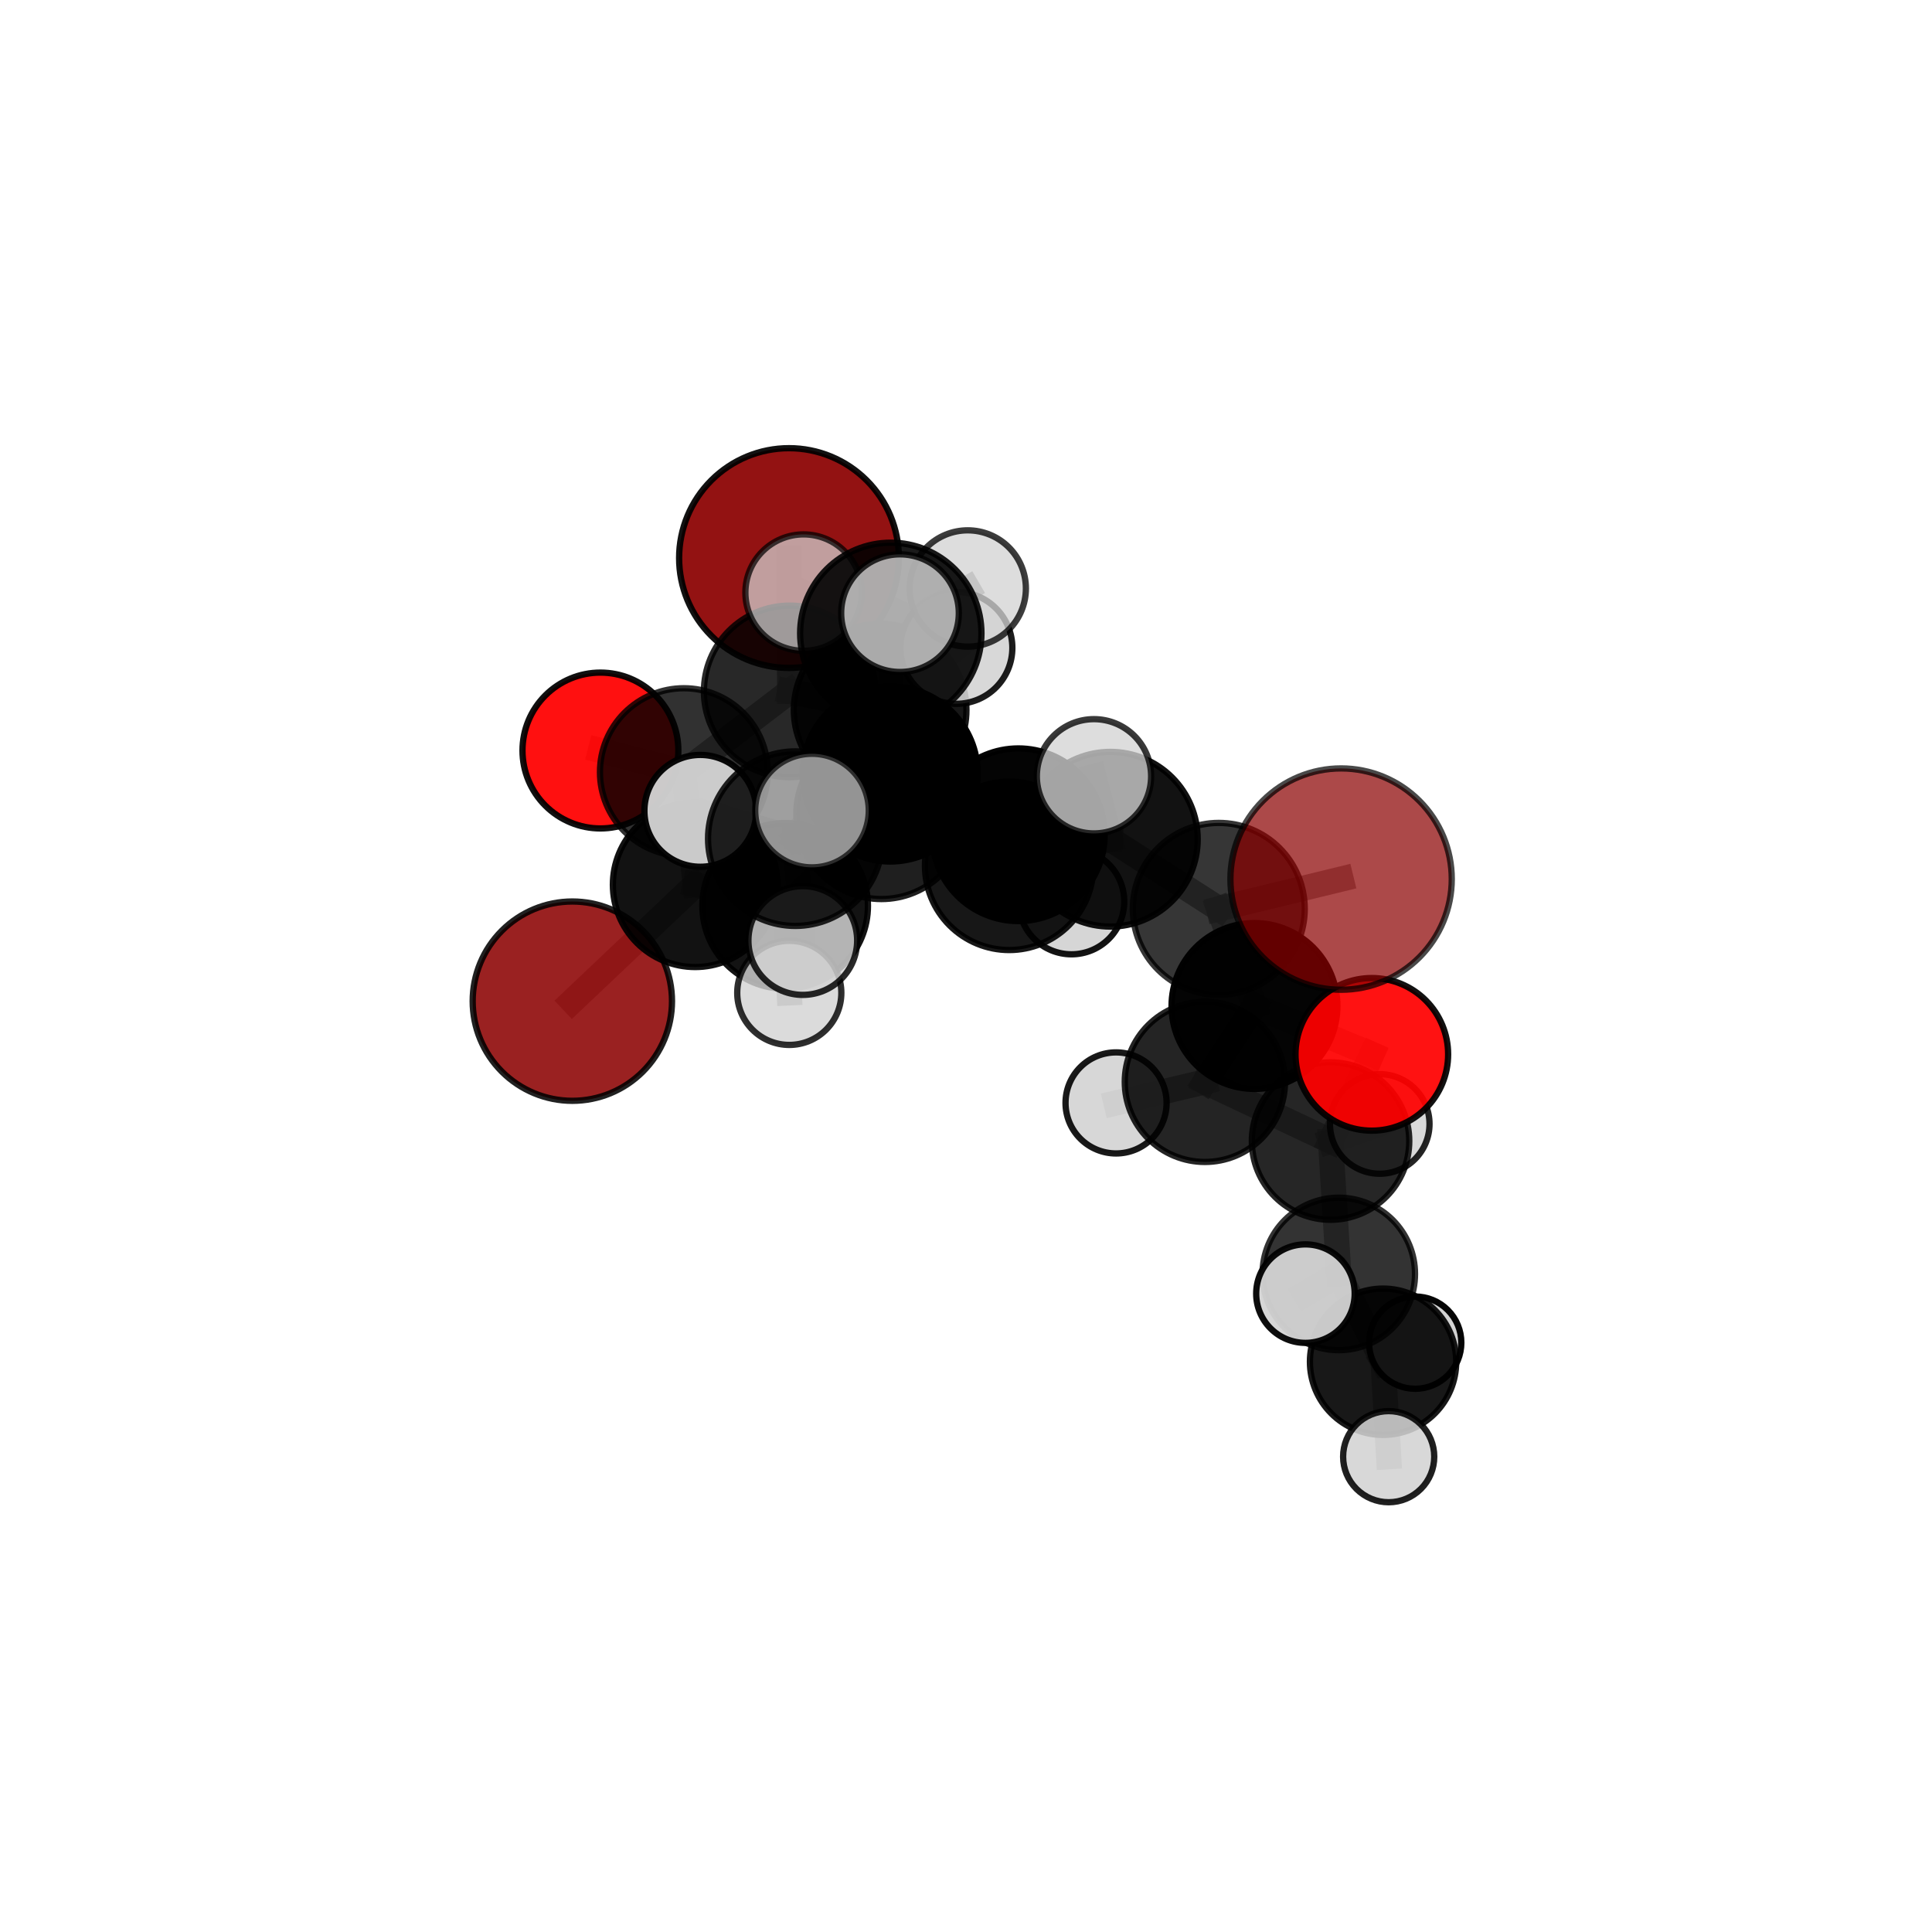 <?xml version="1.0" encoding="utf-8" standalone="no"?>
<!DOCTYPE svg PUBLIC "-//W3C//DTD SVG 1.1//EN"
  "http://www.w3.org/Graphics/SVG/1.1/DTD/svg11.dtd">
<svg xmlns:xlink="http://www.w3.org/1999/xlink" width="153pt" height="153pt" viewBox="0 0 153 153" xmlns="http://www.w3.org/2000/svg" version="1.1">
 <defs>
  <style type="text/css">*{stroke-linejoin: round; stroke-linecap: butt}</style>
 </defs>
 <g id="figure_1">
  <g id="patch_1">
   <path d="M 0 153 
L 153 153 
L 153 0 
L 0 0 
L 0 153 
z
" style="fill: none"/>
  </g>
  <g id="patch_2">
   <path d="M 7.2 145.8 
L 145.8 145.8 
L 145.8 7.2 
L 7.2 7.2 
L 7.2 145.8 
z
" style="fill: none"/>
  </g>
  <g id="axes_1">
   <g id="line2d_1">
    <path d="M 62.483 44.194 
L 62.539 54.753 
" clip-path="url(#p4406081c0e)" style="fill: none; stroke: #808080; stroke-opacity: 0.731; stroke-width: 2; stroke-linecap: square"/>
   </g>
   <g id="line2d_2">
    <path d="M 62.539 54.753 
L 54.156 61.147 
" clip-path="url(#p4406081c0e)" style="fill: none; stroke: #808080; stroke-opacity: 0.709; stroke-width: 2; stroke-linecap: square"/>
   </g>
   <g id="line2d_3">
    <path d="M 106.205 69.617 
L 96.519 71.975 
" clip-path="url(#p4406081c0e)" style="fill: none; stroke: #808080; stroke-opacity: 0.736; stroke-width: 2; stroke-linecap: square"/>
   </g>
   <g id="line2d_4">
    <path d="M 96.519 71.975 
L 99.345 79.666 
" clip-path="url(#p4406081c0e)" style="fill: none; stroke: #808080; stroke-opacity: 0.704; stroke-width: 2; stroke-linecap: square"/>
   </g>
   <g id="line2d_5">
    <path d="M 45.325 79.284 
L 55.052 70.065 
" clip-path="url(#p4406081c0e)" style="fill: none; stroke: #808080; stroke-opacity: 0.662; stroke-width: 2; stroke-linecap: square"/>
   </g>
   <g id="line2d_6">
    <path d="M 55.052 70.065 
L 54.156 61.147 
" clip-path="url(#p4406081c0e)" style="fill: none; stroke: #808080; stroke-opacity: 0.688; stroke-width: 2; stroke-linecap: square"/>
   </g>
   <g id="line2d_7">
    <path d="M 108.637 83.497 
L 99.345 79.666 
" clip-path="url(#p4406081c0e)" style="fill: none; stroke: #808080; stroke-opacity: 0.68; stroke-width: 2; stroke-linecap: square"/>
   </g>
   <g id="line2d_8">
    <path d="M 108.637 83.497 
L 105.37 90.363 
" clip-path="url(#p4406081c0e)" style="fill: none; stroke: #808080; stroke-opacity: 0.656; stroke-width: 2; stroke-linecap: square"/>
   </g>
   <g id="line2d_9">
    <path d="M 105.37 90.363 
L 106.021 100.886 
" clip-path="url(#p4406081c0e)" style="fill: none; stroke: #808080; stroke-opacity: 0.625; stroke-width: 2; stroke-linecap: square"/>
   </g>
   <g id="line2d_10">
    <path d="M 105.37 90.363 
L 109.264 89.009 
" clip-path="url(#p4406081c0e)" style="fill: none; stroke: #808080; stroke-opacity: 0.634; stroke-width: 2; stroke-linecap: square"/>
   </g>
   <g id="line2d_11">
    <path d="M 47.549 59.436 
L 54.156 61.147 
" clip-path="url(#p4406081c0e)" style="fill: none; stroke: #808080; stroke-opacity: 0.696; stroke-width: 2; stroke-linecap: square"/>
   </g>
   <g id="line2d_12">
    <path d="M 70.495 61.287 
L 80.647 66.106 
" clip-path="url(#p4406081c0e)" style="fill: none; stroke: #808080; stroke-opacity: 0.735; stroke-width: 2; stroke-linecap: square"/>
   </g>
   <g id="line2d_13">
    <path d="M 70.495 61.287 
L 69.803 64.459 
" clip-path="url(#p4406081c0e)" style="fill: none; stroke: #808080; stroke-opacity: 0.728; stroke-width: 2; stroke-linecap: square"/>
   </g>
   <g id="line2d_14">
    <path d="M 70.495 61.287 
L 70.544 50.157 
" clip-path="url(#p4406081c0e)" style="fill: none; stroke: #808080; stroke-opacity: 0.762; stroke-width: 2; stroke-linecap: square"/>
   </g>
   <g id="line2d_15">
    <path d="M 70.495 61.287 
L 62.982 66.415 
" clip-path="url(#p4406081c0e)" style="fill: none; stroke: #808080; stroke-opacity: 0.741; stroke-width: 2; stroke-linecap: square"/>
   </g>
   <g id="line2d_16">
    <path d="M 80.647 66.106 
L 87.933 66.46 
" clip-path="url(#p4406081c0e)" style="fill: none; stroke: #808080; stroke-opacity: 0.733; stroke-width: 2; stroke-linecap: square"/>
   </g>
   <g id="line2d_17">
    <path d="M 80.647 66.106 
L 79.921 68.565 
" clip-path="url(#p4406081c0e)" style="fill: none; stroke: #808080; stroke-opacity: 0.714; stroke-width: 2; stroke-linecap: square"/>
   </g>
   <g id="line2d_18">
    <path d="M 69.803 64.459 
L 62.177 71.74 
" clip-path="url(#p4406081c0e)" style="fill: none; stroke: #808080; stroke-opacity: 0.699; stroke-width: 2; stroke-linecap: square"/>
   </g>
   <g id="line2d_19">
    <path d="M 69.803 64.459 
L 79.921 68.565 
" clip-path="url(#p4406081c0e)" style="fill: none; stroke: #808080; stroke-opacity: 0.707; stroke-width: 2; stroke-linecap: square"/>
   </g>
   <g id="line2d_20">
    <path d="M 69.803 64.459 
L 69.7 56.23 
" clip-path="url(#p4406081c0e)" style="fill: none; stroke: #808080; stroke-opacity: 0.719; stroke-width: 2; stroke-linecap: square"/>
   </g>
   <g id="line2d_21">
    <path d="M 70.544 50.157 
L 63.639 46.928 
" clip-path="url(#p4406081c0e)" style="fill: none; stroke: #808080; stroke-opacity: 0.784; stroke-width: 2; stroke-linecap: square"/>
   </g>
   <g id="line2d_22">
    <path d="M 70.544 50.157 
L 71.273 48.557 
" clip-path="url(#p4406081c0e)" style="fill: none; stroke: #808080; stroke-opacity: 0.791; stroke-width: 2; stroke-linecap: square"/>
   </g>
   <g id="line2d_23">
    <path d="M 70.544 50.157 
L 76.639 46.603 
" clip-path="url(#p4406081c0e)" style="fill: none; stroke: #808080; stroke-opacity: 0.784; stroke-width: 2; stroke-linecap: square"/>
   </g>
   <g id="line2d_24">
    <path d="M 62.982 66.415 
L 55.46 64.213 
" clip-path="url(#p4406081c0e)" style="fill: none; stroke: #808080; stroke-opacity: 0.741; stroke-width: 2; stroke-linecap: square"/>
   </g>
   <g id="line2d_25">
    <path d="M 62.982 66.415 
L 63.574 74.483 
" clip-path="url(#p4406081c0e)" style="fill: none; stroke: #808080; stroke-opacity: 0.726; stroke-width: 2; stroke-linecap: square"/>
   </g>
   <g id="line2d_26">
    <path d="M 62.982 66.415 
L 64.303 64.192 
" clip-path="url(#p4406081c0e)" style="fill: none; stroke: #808080; stroke-opacity: 0.749; stroke-width: 2; stroke-linecap: square"/>
   </g>
   <g id="line2d_27">
    <path d="M 87.933 66.46 
L 96.519 71.975 
" clip-path="url(#p4406081c0e)" style="fill: none; stroke: #808080; stroke-opacity: 0.731; stroke-width: 2; stroke-linecap: square"/>
   </g>
   <g id="line2d_28">
    <path d="M 87.933 66.46 
L 86.635 61.476 
" clip-path="url(#p4406081c0e)" style="fill: none; stroke: #808080; stroke-opacity: 0.753; stroke-width: 2; stroke-linecap: square"/>
   </g>
   <g id="line2d_29">
    <path d="M 79.921 68.565 
L 84.854 71.395 
" clip-path="url(#p4406081c0e)" style="fill: none; stroke: #808080; stroke-opacity: 0.692; stroke-width: 2; stroke-linecap: square"/>
   </g>
   <g id="line2d_30">
    <path d="M 62.177 71.74 
L 55.052 70.065 
" clip-path="url(#p4406081c0e)" style="fill: none; stroke: #808080; stroke-opacity: 0.682; stroke-width: 2; stroke-linecap: square"/>
   </g>
   <g id="line2d_31">
    <path d="M 62.177 71.74 
L 62.505 78.628 
" clip-path="url(#p4406081c0e)" style="fill: none; stroke: #808080; stroke-opacity: 0.677; stroke-width: 2; stroke-linecap: square"/>
   </g>
   <g id="line2d_32">
    <path d="M 69.7 56.23 
L 62.539 54.753 
" clip-path="url(#p4406081c0e)" style="fill: none; stroke: #808080; stroke-opacity: 0.724; stroke-width: 2; stroke-linecap: square"/>
   </g>
   <g id="line2d_33">
    <path d="M 69.7 56.23 
L 75.74 51.306 
" clip-path="url(#p4406081c0e)" style="fill: none; stroke: #808080; stroke-opacity: 0.735; stroke-width: 2; stroke-linecap: square"/>
   </g>
   <g id="line2d_34">
    <path d="M 95.417 85.674 
L 99.345 79.666 
" clip-path="url(#p4406081c0e)" style="fill: none; stroke: #808080; stroke-opacity: 0.67; stroke-width: 2; stroke-linecap: square"/>
   </g>
   <g id="line2d_35">
    <path d="M 95.417 85.674 
L 105.37 90.363 
" clip-path="url(#p4406081c0e)" style="fill: none; stroke: #808080; stroke-opacity: 0.646; stroke-width: 2; stroke-linecap: square"/>
   </g>
   <g id="line2d_36">
    <path d="M 95.417 85.674 
L 88.384 87.343 
" clip-path="url(#p4406081c0e)" style="fill: none; stroke: #808080; stroke-opacity: 0.648; stroke-width: 2; stroke-linecap: square"/>
   </g>
   <g id="line2d_37">
    <path d="M 106.021 100.886 
L 109.529 107.841 
" clip-path="url(#p4406081c0e)" style="fill: none; stroke: #808080; stroke-opacity: 0.595; stroke-width: 2; stroke-linecap: square"/>
   </g>
   <g id="line2d_38">
    <path d="M 106.021 100.886 
L 103.381 102.446 
" clip-path="url(#p4406081c0e)" style="fill: none; stroke: #808080; stroke-opacity: 0.616; stroke-width: 2; stroke-linecap: square"/>
   </g>
   <g id="line2d_39">
    <path d="M 109.529 107.841 
L 109.973 115.357 
" clip-path="url(#p4406081c0e)" style="fill: none; stroke: #808080; stroke-opacity: 0.569; stroke-width: 2; stroke-linecap: square"/>
   </g>
   <g id="line2d_40">
    <path d="M 109.529 107.841 
L 112.073 106.328 
" clip-path="url(#p4406081c0e)" style="fill: none; stroke: #808080; stroke-opacity: 0.574; stroke-width: 2; stroke-linecap: square"/>
   </g>
   <g id="Path3DCollection_1">
    <path d="M 62.483 52.895 
C 64.79 52.895 67.004 51.979 68.635 50.347 
C 70.267 48.715 71.184 46.502 71.184 44.194 
C 71.184 41.886 70.267 39.673 68.635 38.041 
C 67.004 36.41 64.79 35.493 62.483 35.493 
C 60.175 35.493 57.962 36.41 56.33 38.041 
C 54.698 39.673 53.781 41.886 53.781 44.194 
C 53.781 46.502 54.698 48.715 56.33 50.347 
C 57.962 51.979 60.175 52.895 62.483 52.895 
z
" clip-path="url(#p4406081c0e)" style="fill: #8b0000; fill-opacity: 0.926; stroke: #000000; stroke-opacity: 0.926; stroke-width: 0.5"/>
    <path d="M 47.549 65.606 
C 49.186 65.606 50.755 64.956 51.912 63.799 
C 53.07 62.642 53.72 61.072 53.72 59.436 
C 53.72 57.799 53.07 56.229 51.912 55.072 
C 50.755 53.915 49.186 53.265 47.549 53.265 
C 45.913 53.265 44.343 53.915 43.186 55.072 
C 42.029 56.229 41.378 57.799 41.378 59.436 
C 41.378 61.072 42.029 62.642 43.186 63.799 
C 44.343 64.956 45.913 65.606 47.549 65.606 
z
" clip-path="url(#p4406081c0e)" style="fill: #ff0000; fill-opacity: 0.936; stroke: #000000; stroke-opacity: 0.936; stroke-width: 0.5"/>
    <path d="M 54.156 67.791 
C 55.918 67.791 57.608 67.091 58.854 65.845 
C 60.1 64.599 60.8 62.909 60.8 61.147 
C 60.8 59.385 60.1 57.695 58.854 56.449 
C 57.608 55.203 55.918 54.503 54.156 54.503 
C 52.394 54.503 50.704 55.203 49.458 56.449 
C 48.212 57.695 47.512 59.385 47.512 61.147 
C 47.512 62.909 48.212 64.599 49.458 65.845 
C 50.704 67.091 52.394 67.791 54.156 67.791 
z
" clip-path="url(#p4406081c0e)" style="fill-opacity: 0.806; stroke: #000000; stroke-opacity: 0.806; stroke-width: 0.5"/>
    <path d="M 62.539 61.547 
C 64.341 61.547 66.069 60.831 67.343 59.557 
C 68.617 58.283 69.332 56.555 69.332 54.753 
C 69.332 52.952 68.617 51.224 67.343 49.95 
C 66.069 48.676 64.341 47.96 62.539 47.96 
C 60.737 47.96 59.009 48.676 57.735 49.95 
C 56.461 51.224 55.745 52.952 55.745 54.753 
C 55.745 56.555 56.461 58.283 57.735 59.557 
C 59.009 60.831 60.737 61.547 62.539 61.547 
z
" clip-path="url(#p4406081c0e)" style="fill-opacity: 0.843; stroke: #000000; stroke-opacity: 0.843; stroke-width: 0.5"/>
    <path d="M 45.325 87.176 
C 47.418 87.176 49.426 86.344 50.906 84.864 
C 52.386 83.384 53.217 81.377 53.217 79.284 
C 53.217 77.191 52.386 75.183 50.906 73.703 
C 49.426 72.223 47.418 71.392 45.325 71.392 
C 43.232 71.392 41.225 72.223 39.745 73.703 
C 38.265 75.183 37.433 77.191 37.433 79.284 
C 37.433 81.377 38.265 83.384 39.745 84.864 
C 41.225 86.344 43.232 87.176 45.325 87.176 
z
" clip-path="url(#p4406081c0e)" style="fill: #8b0000; fill-opacity: 0.868; stroke: #000000; stroke-opacity: 0.868; stroke-width: 0.5"/>
    <path d="M 55.052 76.582 
C 56.78 76.582 58.438 75.896 59.66 74.673 
C 60.882 73.451 61.569 71.794 61.569 70.065 
C 61.569 68.337 60.882 66.679 59.66 65.457 
C 58.438 64.235 56.78 63.548 55.052 63.548 
C 53.323 63.548 51.666 64.235 50.443 65.457 
C 49.221 66.679 48.535 68.337 48.535 70.065 
C 48.535 71.794 49.221 73.451 50.443 74.673 
C 51.666 75.896 53.323 76.582 55.052 76.582 
z
" clip-path="url(#p4406081c0e)" style="fill-opacity: 0.929; stroke: #000000; stroke-opacity: 0.929; stroke-width: 0.5"/>
    <path d="M 69.7 63.064 
C 71.513 63.064 73.251 62.344 74.532 61.062 
C 75.814 59.781 76.534 58.043 76.534 56.23 
C 76.534 54.418 75.814 52.68 74.532 51.398 
C 73.251 50.117 71.513 49.397 69.7 49.397 
C 67.888 49.397 66.15 50.117 64.868 51.398 
C 63.587 52.68 62.867 54.418 62.867 56.23 
C 62.867 58.043 63.587 59.781 64.868 61.062 
C 66.15 62.344 67.888 63.064 69.7 63.064 
z
" clip-path="url(#p4406081c0e)" style="fill-opacity: 0.909; stroke: #000000; stroke-opacity: 0.909; stroke-width: 0.5"/>
    <path d="M 75.74 55.738 
C 76.915 55.738 78.042 55.271 78.873 54.44 
C 79.704 53.609 80.171 52.481 80.171 51.306 
C 80.171 50.131 79.704 49.003 78.873 48.172 
C 78.042 47.341 76.915 46.874 75.74 46.874 
C 74.564 46.874 73.437 47.341 72.606 48.172 
C 71.775 49.003 71.308 50.131 71.308 51.306 
C 71.308 52.481 71.775 53.609 72.606 54.44 
C 73.437 55.271 74.564 55.738 75.74 55.738 
z
" clip-path="url(#p4406081c0e)" style="fill: #d3d3d3; fill-opacity: 0.89; stroke: #000000; stroke-opacity: 0.89; stroke-width: 0.5"/>
    <path d="M 112.073 109.982 
C 113.042 109.982 113.971 109.597 114.656 108.911 
C 115.341 108.226 115.726 107.297 115.726 106.328 
C 115.726 105.359 115.341 104.43 114.656 103.745 
C 113.971 103.06 113.042 102.675 112.073 102.675 
C 111.104 102.675 110.175 103.06 109.49 103.745 
C 108.804 104.43 108.419 105.359 108.419 106.328 
C 108.419 107.297 108.804 108.226 109.49 108.911 
C 110.175 109.597 111.104 109.982 112.073 109.982 
z
" clip-path="url(#p4406081c0e)" style="fill: #d3d3d3; fill-opacity: 0.977; stroke: #000000; stroke-opacity: 0.977; stroke-width: 0.5"/>
    <path d="M 84.854 75.574 
C 85.962 75.574 87.025 75.134 87.809 74.35 
C 88.593 73.566 89.033 72.503 89.033 71.395 
C 89.033 70.286 88.593 69.223 87.809 68.439 
C 87.025 67.656 85.962 67.215 84.854 67.215 
C 83.746 67.215 82.682 67.656 81.899 68.439 
C 81.115 69.223 80.675 70.286 80.675 71.395 
C 80.675 72.503 81.115 73.566 81.899 74.35 
C 82.682 75.134 83.746 75.574 84.854 75.574 
z
" clip-path="url(#p4406081c0e)" style="fill: #d3d3d3; fill-opacity: 0.923; stroke: #000000; stroke-opacity: 0.923; stroke-width: 0.5"/>
    <path d="M 62.177 78.297 
C 63.916 78.297 65.584 77.606 66.814 76.377 
C 68.044 75.147 68.735 73.479 68.735 71.74 
C 68.735 70.001 68.044 68.333 66.814 67.103 
C 65.584 65.873 63.916 65.182 62.177 65.182 
C 60.438 65.182 58.77 65.873 57.541 67.103 
C 56.311 68.333 55.62 70.001 55.62 71.74 
C 55.62 73.479 56.311 75.147 57.541 76.377 
C 58.77 77.606 60.438 78.297 62.177 78.297 
z
" clip-path="url(#p4406081c0e)" style="fill-opacity: 0.924; stroke: #000000; stroke-opacity: 0.924; stroke-width: 0.5"/>
    <path d="M 109.264 92.952 
C 110.31 92.952 111.313 92.536 112.052 91.797 
C 112.791 91.057 113.207 90.055 113.207 89.009 
C 113.207 87.963 112.791 86.96 112.052 86.221 
C 111.313 85.482 110.31 85.066 109.264 85.066 
C 108.219 85.066 107.216 85.482 106.476 86.221 
C 105.737 86.96 105.322 87.963 105.322 89.009 
C 105.322 90.055 105.737 91.057 106.476 91.797 
C 107.216 92.536 108.219 92.952 109.264 92.952 
z
" clip-path="url(#p4406081c0e)" style="fill: #d3d3d3; fill-opacity: 0.856; stroke: #000000; stroke-opacity: 0.856; stroke-width: 0.5"/>
    <path d="M 69.803 71.198 
C 71.59 71.198 73.305 70.488 74.568 69.225 
C 75.832 67.961 76.542 66.246 76.542 64.459 
C 76.542 62.672 75.832 60.958 74.568 59.694 
C 73.305 58.43 71.59 57.72 69.803 57.72 
C 68.016 57.72 66.301 58.43 65.038 59.694 
C 63.774 60.958 63.064 62.672 63.064 64.459 
C 63.064 66.246 63.774 67.961 65.038 69.225 
C 66.301 70.488 68.016 71.198 69.803 71.198 
z
" clip-path="url(#p4406081c0e)" style="fill-opacity: 0.877; stroke: #000000; stroke-opacity: 0.877; stroke-width: 0.5"/>
    <path d="M 79.921 75.236 
C 81.69 75.236 83.387 74.533 84.638 73.282 
C 85.889 72.031 86.592 70.334 86.592 68.565 
C 86.592 66.796 85.889 65.099 84.638 63.848 
C 83.387 62.597 81.69 61.894 79.921 61.894 
C 78.152 61.894 76.455 62.597 75.204 63.848 
C 73.953 65.099 73.25 66.796 73.25 68.565 
C 73.25 70.334 73.953 72.031 75.204 73.282 
C 76.455 74.533 78.152 75.236 79.921 75.236 
z
" clip-path="url(#p4406081c0e)" style="fill-opacity: 0.908; stroke: #000000; stroke-opacity: 0.908; stroke-width: 0.5"/>
    <path d="M 62.505 82.75 
C 63.599 82.75 64.647 82.315 65.42 81.542 
C 66.193 80.769 66.628 79.721 66.628 78.628 
C 66.628 77.534 66.193 76.486 65.42 75.713 
C 64.647 74.94 63.599 74.505 62.505 74.505 
C 61.412 74.505 60.364 74.94 59.591 75.713 
C 58.818 76.486 58.383 77.534 58.383 78.628 
C 58.383 79.721 58.818 80.769 59.591 81.542 
C 60.364 82.315 61.412 82.75 62.505 82.75 
z
" clip-path="url(#p4406081c0e)" style="fill: #d3d3d3; fill-opacity: 0.817; stroke: #000000; stroke-opacity: 0.817; stroke-width: 0.5"/>
    <path d="M 88.384 91.345 
C 89.445 91.345 90.463 90.923 91.214 90.173 
C 91.964 89.423 92.386 88.404 92.386 87.343 
C 92.386 86.282 91.964 85.264 91.214 84.513 
C 90.463 83.763 89.445 83.341 88.384 83.341 
C 87.322 83.341 86.304 83.763 85.554 84.513 
C 84.803 85.264 84.382 86.282 84.382 87.343 
C 84.382 88.404 84.803 89.423 85.554 90.173 
C 86.304 90.923 87.322 91.345 88.384 91.345 
z
" clip-path="url(#p4406081c0e)" style="fill: #d3d3d3; fill-opacity: 0.901; stroke: #000000; stroke-opacity: 0.901; stroke-width: 0.5"/>
    <path d="M 109.529 113.634 
C 111.066 113.634 112.539 113.024 113.626 111.937 
C 114.712 110.851 115.322 109.377 115.322 107.841 
C 115.322 106.304 114.712 104.831 113.626 103.744 
C 112.539 102.658 111.066 102.047 109.529 102.047 
C 107.993 102.047 106.519 102.658 105.433 103.744 
C 104.346 104.831 103.736 106.304 103.736 107.841 
C 103.736 109.377 104.346 110.851 105.433 111.937 
C 106.519 113.024 107.993 113.634 109.529 113.634 
z
" clip-path="url(#p4406081c0e)" style="fill-opacity: 0.903; stroke: #000000; stroke-opacity: 0.903; stroke-width: 0.5"/>
    <path d="M 105.37 96.597 
C 107.023 96.597 108.609 95.94 109.778 94.771 
C 110.947 93.602 111.604 92.016 111.604 90.363 
C 111.604 88.71 110.947 87.124 109.778 85.955 
C 108.609 84.786 107.023 84.13 105.37 84.13 
C 103.717 84.13 102.131 84.786 100.962 85.955 
C 99.793 87.124 99.136 88.71 99.136 90.363 
C 99.136 92.016 99.793 93.602 100.962 94.771 
C 102.131 95.94 103.717 96.597 105.37 96.597 
z
" clip-path="url(#p4406081c0e)" style="fill-opacity: 0.849; stroke: #000000; stroke-opacity: 0.849; stroke-width: 0.5"/>
    <path d="M 95.417 92.018 
C 97.1 92.018 98.714 91.35 99.903 90.16 
C 101.093 88.97 101.762 87.356 101.762 85.674 
C 101.762 83.991 101.093 82.377 99.903 81.187 
C 98.714 79.998 97.1 79.329 95.417 79.329 
C 93.735 79.329 92.121 79.998 90.931 81.187 
C 89.741 82.377 89.073 83.991 89.073 85.674 
C 89.073 87.356 89.741 88.97 90.931 90.16 
C 92.121 91.35 93.735 92.018 95.417 92.018 
z
" clip-path="url(#p4406081c0e)" style="fill-opacity: 0.858; stroke: #000000; stroke-opacity: 0.858; stroke-width: 0.5"/>
    <path d="M 109.973 118.966 
C 110.93 118.966 111.848 118.585 112.525 117.909 
C 113.202 117.232 113.582 116.314 113.582 115.357 
C 113.582 114.4 113.202 113.482 112.525 112.806 
C 111.848 112.129 110.93 111.749 109.973 111.749 
C 109.017 111.749 108.099 112.129 107.422 112.806 
C 106.745 113.482 106.365 114.4 106.365 115.357 
C 106.365 116.314 106.745 117.232 107.422 117.909 
C 108.099 118.585 109.017 118.966 109.973 118.966 
z
" clip-path="url(#p4406081c0e)" style="fill: #d3d3d3; fill-opacity: 0.872; stroke: #000000; stroke-opacity: 0.872; stroke-width: 0.5"/>
    <path d="M 106.021 106.924 
C 107.622 106.924 109.158 106.288 110.291 105.156 
C 111.423 104.023 112.059 102.487 112.059 100.886 
C 112.059 99.285 111.423 97.748 110.291 96.616 
C 109.158 95.484 107.622 94.847 106.021 94.847 
C 104.419 94.847 102.883 95.484 101.751 96.616 
C 100.619 97.748 99.982 99.285 99.982 100.886 
C 99.982 102.487 100.619 104.023 101.751 105.156 
C 102.883 106.288 104.419 106.924 106.021 106.924 
z
" clip-path="url(#p4406081c0e)" style="fill-opacity: 0.798; stroke: #000000; stroke-opacity: 0.798; stroke-width: 0.5"/>
    <path d="M 76.639 51.207 
C 77.86 51.207 79.031 50.722 79.895 49.859 
C 80.758 48.995 81.243 47.824 81.243 46.603 
C 81.243 45.382 80.758 44.21 79.895 43.347 
C 79.031 42.483 77.86 41.998 76.639 41.998 
C 75.418 41.998 74.246 42.483 73.383 43.347 
C 72.519 44.21 72.034 45.382 72.034 46.603 
C 72.034 47.824 72.519 48.995 73.383 49.859 
C 74.246 50.722 75.418 51.207 76.639 51.207 
z
" clip-path="url(#p4406081c0e)" style="fill: #d3d3d3; fill-opacity: 0.764; stroke: #000000; stroke-opacity: 0.764; stroke-width: 0.5"/>
    <path d="M 63.639 51.538 
C 64.861 51.538 66.034 51.052 66.898 50.188 
C 67.763 49.324 68.249 48.151 68.249 46.928 
C 68.249 45.706 67.763 44.533 66.898 43.669 
C 66.034 42.804 64.861 42.319 63.639 42.319 
C 62.416 42.319 61.244 42.804 60.379 43.669 
C 59.515 44.533 59.029 45.706 59.029 46.928 
C 59.029 48.151 59.515 49.324 60.379 50.188 
C 61.244 51.052 62.416 51.538 63.639 51.538 
z
" clip-path="url(#p4406081c0e)" style="fill: #d3d3d3; fill-opacity: 0.723; stroke: #000000; stroke-opacity: 0.723; stroke-width: 0.5"/>
    <path d="M 80.647 72.942 
C 82.46 72.942 84.199 72.222 85.481 70.94 
C 86.763 69.658 87.483 67.919 87.483 66.106 
C 87.483 64.293 86.763 62.554 85.481 61.272 
C 84.199 59.99 82.46 59.27 80.647 59.27 
C 78.834 59.27 77.095 59.99 75.813 61.272 
C 74.531 62.554 73.811 64.293 73.811 66.106 
C 73.811 67.919 74.531 69.658 75.813 70.94 
C 77.095 72.222 78.834 72.942 80.647 72.942 
z
" clip-path="url(#p4406081c0e)" style="fill-opacity: 0.984; stroke: #000000; stroke-opacity: 0.984; stroke-width: 0.5"/>
    <path d="M 70.495 68.225 
C 72.335 68.225 74.1 67.494 75.401 66.193 
C 76.702 64.892 77.433 63.127 77.433 61.287 
C 77.433 59.447 76.702 57.682 75.401 56.381 
C 74.1 55.08 72.335 54.349 70.495 54.349 
C 68.655 54.349 66.89 55.08 65.589 56.381 
C 64.288 57.682 63.557 59.447 63.557 61.287 
C 63.557 63.127 64.288 64.892 65.589 66.193 
C 66.89 67.494 68.655 68.225 70.495 68.225 
z
" clip-path="url(#p4406081c0e)" style="stroke: #000000; stroke-width: 0.5"/>
    <path d="M 99.345 86.233 
C 101.087 86.233 102.757 85.541 103.989 84.31 
C 105.22 83.078 105.912 81.408 105.912 79.666 
C 105.912 77.925 105.22 76.254 103.989 75.023 
C 102.757 73.791 101.087 73.099 99.345 73.099 
C 97.604 73.099 95.934 73.791 94.702 75.023 
C 93.471 76.254 92.779 77.925 92.779 79.666 
C 92.779 81.408 93.471 83.078 94.702 84.31 
C 95.934 85.541 97.604 86.233 99.345 86.233 
z
" clip-path="url(#p4406081c0e)" style="fill-opacity: 0.983; stroke: #000000; stroke-opacity: 0.983; stroke-width: 0.5"/>
    <path d="M 108.637 89.54 
C 110.24 89.54 111.778 88.903 112.911 87.77 
C 114.044 86.637 114.681 85.1 114.681 83.497 
C 114.681 81.894 114.044 80.357 112.911 79.223 
C 111.778 78.09 110.24 77.453 108.637 77.453 
C 107.035 77.453 105.497 78.09 104.364 79.223 
C 103.231 80.357 102.594 81.894 102.594 83.497 
C 102.594 85.1 103.231 86.637 104.364 87.77 
C 105.497 88.903 107.035 89.54 108.637 89.54 
z
" clip-path="url(#p4406081c0e)" style="fill: #ff0000; fill-opacity: 0.928; stroke: #000000; stroke-opacity: 0.928; stroke-width: 0.5"/>
    <path d="M 70.544 57.337 
C 72.448 57.337 74.275 56.58 75.621 55.234 
C 76.967 53.887 77.724 52.061 77.724 50.157 
C 77.724 48.252 76.967 46.426 75.621 45.079 
C 74.275 43.733 72.448 42.977 70.544 42.977 
C 68.64 42.977 66.813 43.733 65.467 45.079 
C 64.12 46.426 63.364 48.252 63.364 50.157 
C 63.364 52.061 64.12 53.887 65.467 55.234 
C 66.813 56.58 68.64 57.337 70.544 57.337 
z
" clip-path="url(#p4406081c0e)" style="fill-opacity: 0.891; stroke: #000000; stroke-opacity: 0.891; stroke-width: 0.5"/>
    <path d="M 103.381 106.346 
C 104.415 106.346 105.407 105.935 106.139 105.203 
C 106.87 104.472 107.281 103.48 107.281 102.446 
C 107.281 101.411 106.87 100.419 106.139 99.688 
C 105.407 98.957 104.415 98.546 103.381 98.546 
C 102.347 98.546 101.355 98.957 100.623 99.688 
C 99.892 100.419 99.481 101.411 99.481 102.446 
C 99.481 103.48 99.892 104.472 100.623 105.203 
C 101.355 105.935 102.347 106.346 103.381 106.346 
z
" clip-path="url(#p4406081c0e)" style="fill: #d3d3d3; fill-opacity: 0.949; stroke: #000000; stroke-opacity: 0.949; stroke-width: 0.5"/>
    <path d="M 55.46 68.642 
C 56.635 68.642 57.762 68.175 58.592 67.345 
C 59.423 66.514 59.889 65.388 59.889 64.213 
C 59.889 63.039 59.423 61.912 58.592 61.081 
C 57.762 60.251 56.635 59.784 55.46 59.784 
C 54.286 59.784 53.159 60.251 52.329 61.081 
C 51.498 61.912 51.032 63.039 51.032 64.213 
C 51.032 65.388 51.498 66.514 52.329 67.345 
C 53.159 68.175 54.286 68.642 55.46 68.642 
z
" clip-path="url(#p4406081c0e)" style="fill: #d3d3d3; fill-opacity: 0.958; stroke: #000000; stroke-opacity: 0.958; stroke-width: 0.5"/>
    <path d="M 63.574 78.788 
C 64.716 78.788 65.811 78.334 66.619 77.527 
C 67.426 76.72 67.88 75.625 67.88 74.483 
C 67.88 73.341 67.426 72.246 66.619 71.438 
C 65.811 70.631 64.716 70.177 63.574 70.177 
C 62.432 70.177 61.337 70.631 60.53 71.438 
C 59.722 72.246 59.269 73.341 59.269 74.483 
C 59.269 75.625 59.722 76.72 60.53 77.527 
C 61.337 78.334 62.432 78.788 63.574 78.788 
z
" clip-path="url(#p4406081c0e)" style="fill: #d3d3d3; fill-opacity: 0.837; stroke: #000000; stroke-opacity: 0.837; stroke-width: 0.5"/>
    <path d="M 62.982 73.327 
C 64.815 73.327 66.573 72.598 67.869 71.302 
C 69.165 70.006 69.893 68.248 69.893 66.415 
C 69.893 64.582 69.165 62.824 67.869 61.528 
C 66.573 60.232 64.815 59.504 62.982 59.504 
C 61.149 59.504 59.391 60.232 58.095 61.528 
C 56.799 62.824 56.071 64.582 56.071 66.415 
C 56.071 68.248 56.799 70.006 58.095 71.302 
C 59.391 72.598 61.149 73.327 62.982 73.327 
z
" clip-path="url(#p4406081c0e)" style="fill-opacity: 0.854; stroke: #000000; stroke-opacity: 0.854; stroke-width: 0.5"/>
    <path d="M 87.933 73.377 
C 89.767 73.377 91.526 72.648 92.823 71.351 
C 94.12 70.054 94.849 68.295 94.849 66.46 
C 94.849 64.626 94.12 62.867 92.823 61.57 
C 91.526 60.273 89.767 59.544 87.933 59.544 
C 86.098 59.544 84.339 60.273 83.042 61.57 
C 81.745 62.867 81.016 64.626 81.016 66.46 
C 81.016 68.295 81.745 70.054 83.042 71.351 
C 84.339 72.648 86.098 73.377 87.933 73.377 
z
" clip-path="url(#p4406081c0e)" style="fill-opacity: 0.929; stroke: #000000; stroke-opacity: 0.929; stroke-width: 0.5"/>
    <path d="M 96.519 78.782 
C 98.324 78.782 100.056 78.065 101.332 76.788 
C 102.609 75.512 103.326 73.78 103.326 71.975 
C 103.326 70.17 102.609 68.438 101.332 67.161 
C 100.056 65.885 98.324 65.168 96.519 65.168 
C 94.714 65.168 92.982 65.885 91.706 67.161 
C 90.429 68.438 89.712 70.17 89.712 71.975 
C 89.712 73.78 90.429 75.512 91.706 76.788 
C 92.982 78.065 94.714 78.782 96.519 78.782 
z
" clip-path="url(#p4406081c0e)" style="fill-opacity: 0.787; stroke: #000000; stroke-opacity: 0.787; stroke-width: 0.5"/>
    <path d="M 71.273 53.215 
C 72.508 53.215 73.693 52.725 74.567 51.851 
C 75.44 50.977 75.931 49.792 75.931 48.557 
C 75.931 47.322 75.44 46.137 74.567 45.263 
C 73.693 44.39 72.508 43.899 71.273 43.899 
C 70.037 43.899 68.852 44.39 67.979 45.263 
C 67.105 46.137 66.614 47.322 66.614 48.557 
C 66.614 49.792 67.105 50.977 67.979 51.851 
C 68.852 52.725 70.037 53.215 71.273 53.215 
z
" clip-path="url(#p4406081c0e)" style="fill: #d3d3d3; fill-opacity: 0.804; stroke: #000000; stroke-opacity: 0.804; stroke-width: 0.5"/>
    <path d="M 86.635 66.001 
C 87.835 66.001 88.986 65.525 89.835 64.676 
C 90.683 63.828 91.16 62.676 91.16 61.476 
C 91.16 60.276 90.683 59.125 89.835 58.277 
C 88.986 57.428 87.835 56.951 86.635 56.951 
C 85.435 56.951 84.284 57.428 83.435 58.277 
C 82.587 59.125 82.11 60.276 82.11 61.476 
C 82.11 62.676 82.587 63.828 83.435 64.676 
C 84.284 65.525 85.435 66.001 86.635 66.001 
z
" clip-path="url(#p4406081c0e)" style="fill: #d3d3d3; fill-opacity: 0.776; stroke: #000000; stroke-opacity: 0.776; stroke-width: 0.5"/>
    <path d="M 64.303 68.689 
C 65.495 68.689 66.639 68.215 67.483 67.372 
C 68.326 66.528 68.8 65.384 68.8 64.192 
C 68.8 62.999 68.326 61.855 67.483 61.012 
C 66.639 60.168 65.495 59.694 64.303 59.694 
C 63.11 59.694 61.966 60.168 61.123 61.012 
C 60.279 61.855 59.805 62.999 59.805 64.192 
C 59.805 65.384 60.279 66.528 61.123 67.372 
C 61.966 68.215 63.11 68.689 64.303 68.689 
z
" clip-path="url(#p4406081c0e)" style="fill: #d3d3d3; fill-opacity: 0.7; stroke: #000000; stroke-opacity: 0.7; stroke-width: 0.5"/>
    <path d="M 106.205 78.381 
C 108.529 78.381 110.759 77.458 112.402 75.814 
C 114.046 74.171 114.969 71.941 114.969 69.617 
C 114.969 67.293 114.046 65.063 112.402 63.42 
C 110.759 61.776 108.529 60.853 106.205 60.853 
C 103.881 60.853 101.651 61.776 100.008 63.42 
C 98.364 65.063 97.44 67.293 97.44 69.617 
C 97.44 71.941 98.364 74.171 100.008 75.814 
C 101.651 77.458 103.881 78.381 106.205 78.381 
z
" clip-path="url(#p4406081c0e)" style="fill: #8b0000; fill-opacity: 0.711; stroke: #000000; stroke-opacity: 0.711; stroke-width: 0.5"/>
   </g>
  </g>
 </g>
 <defs>
  <clipPath id="p4406081c0e">
   <rect x="7.2" y="7.2" width="138.6" height="138.6"/>
  </clipPath>
 </defs>
</svg>
